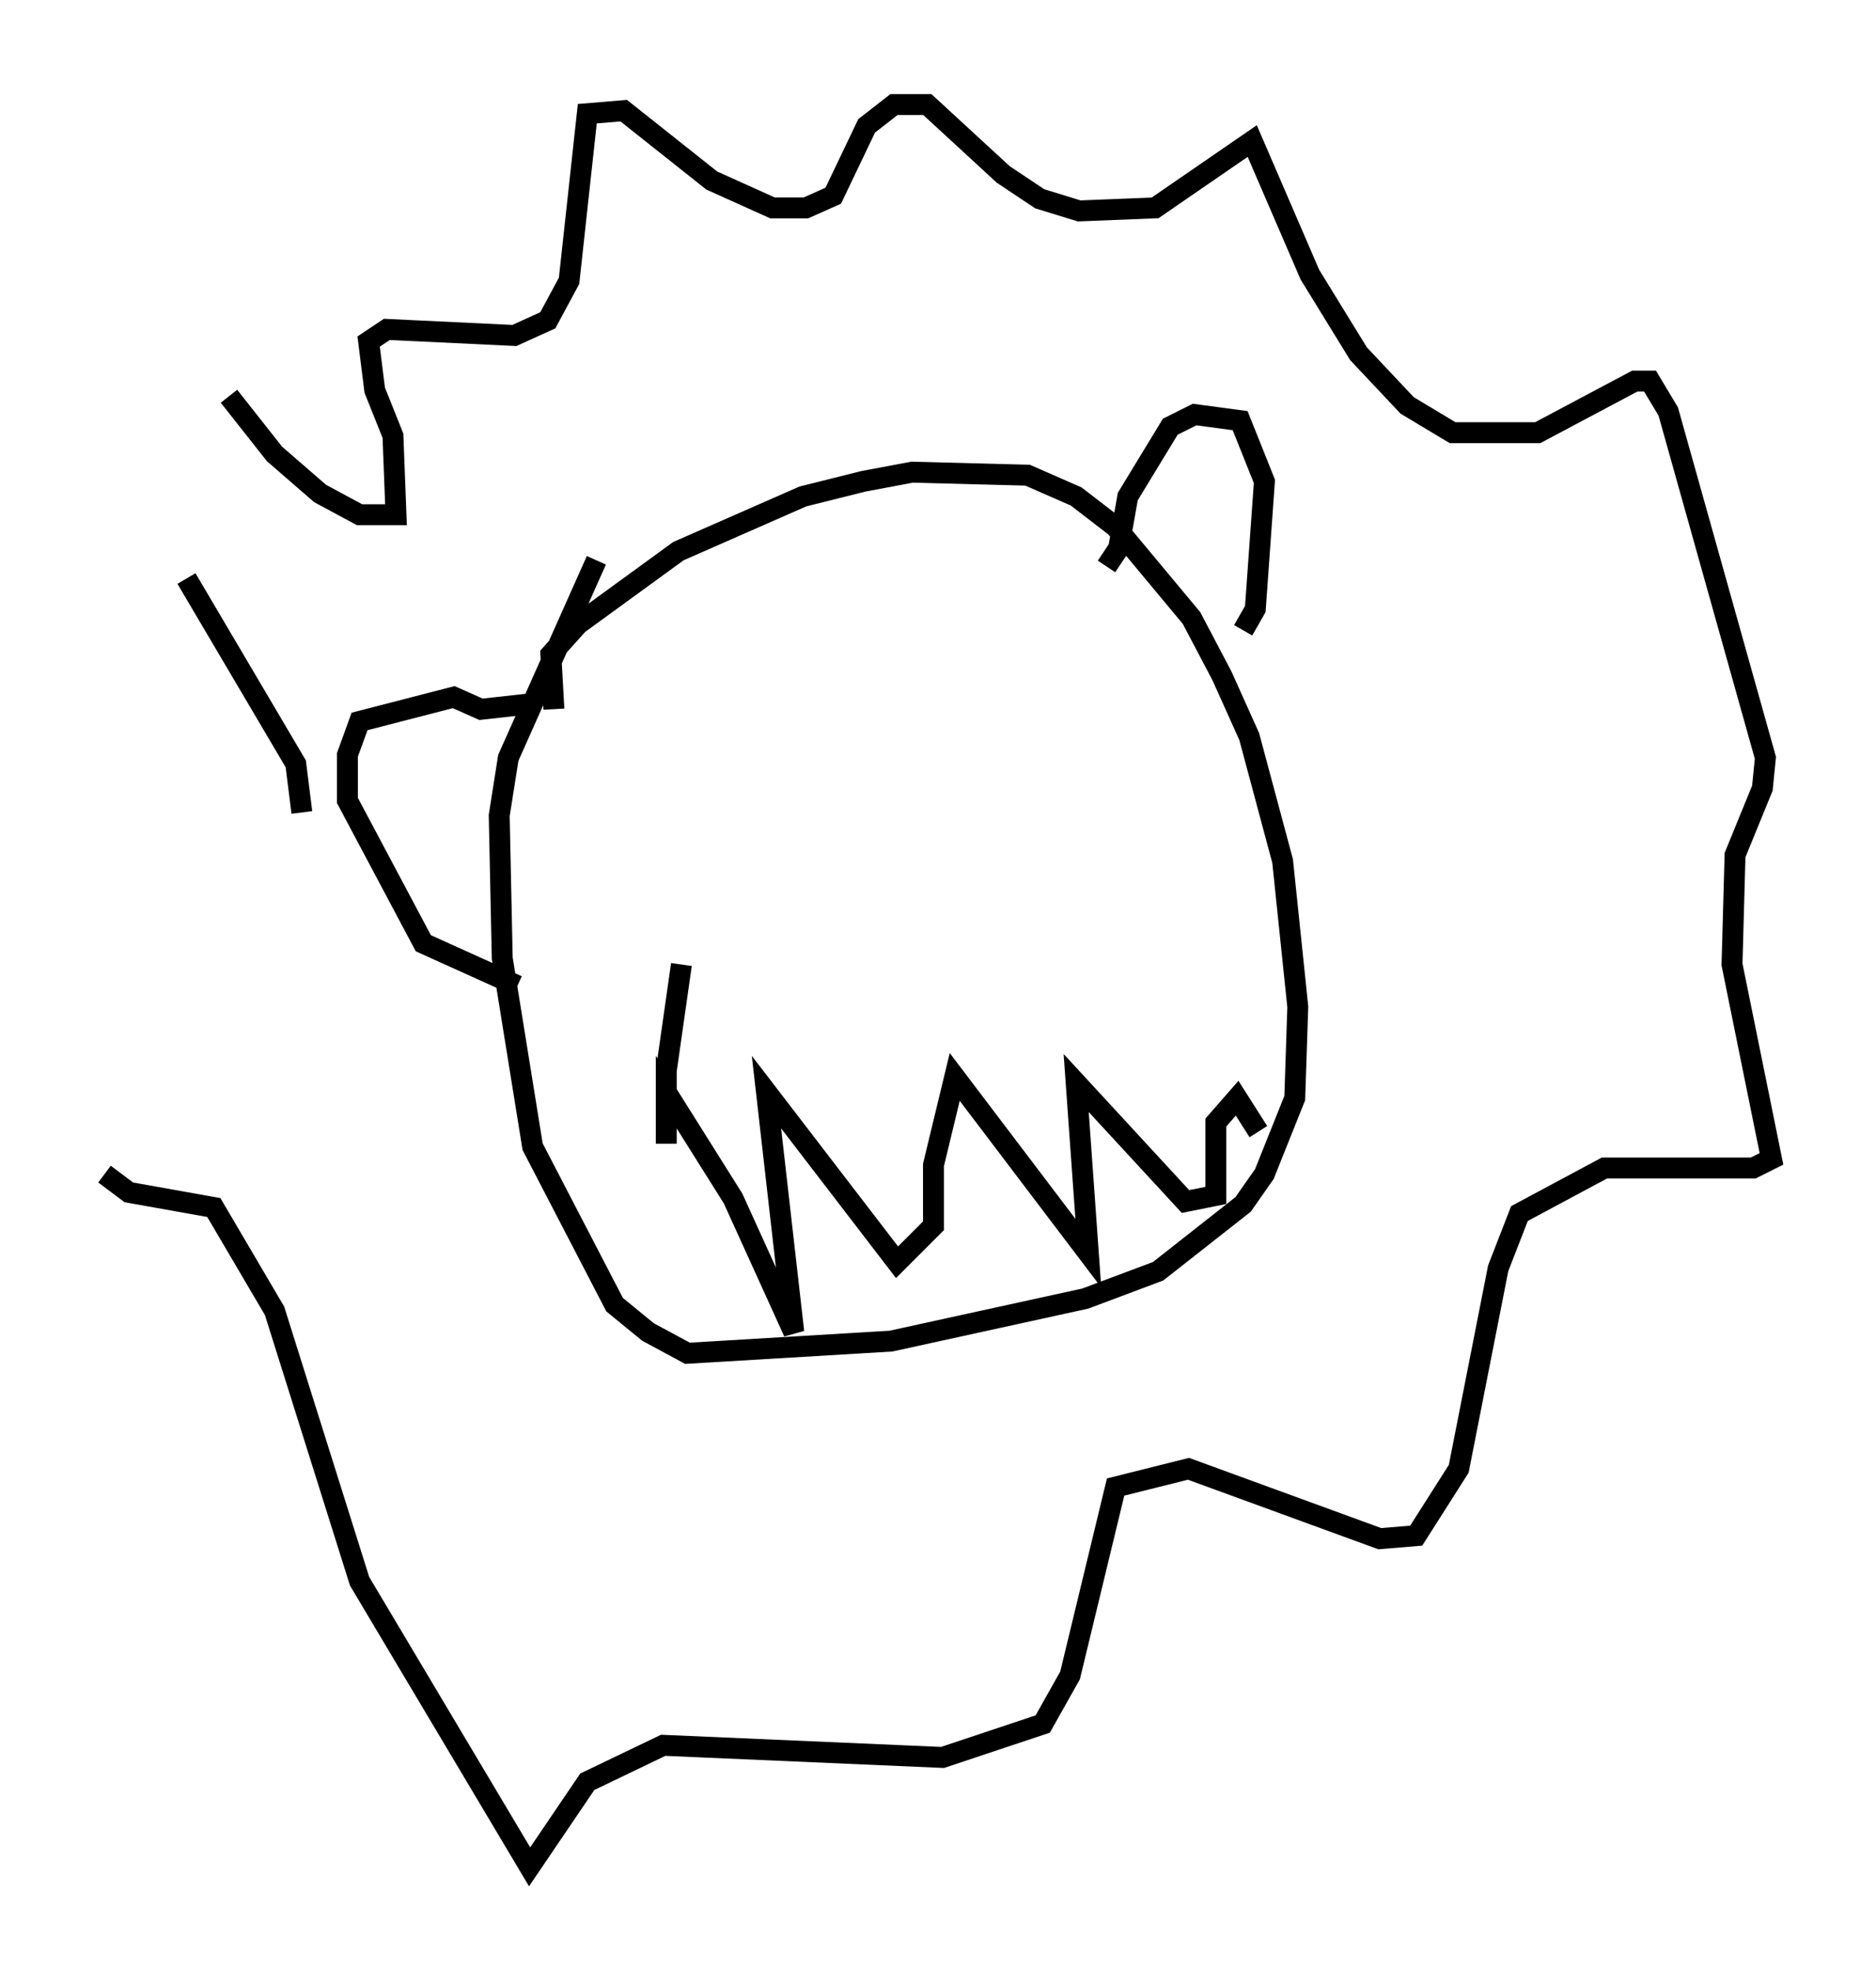 <?xml version="1.0" encoding="utf-8" ?>
<svg baseProfile="full" height="94.246" version="1.1" width="89.743" xmlns="http://www.w3.org/2000/svg" xmlns:ev="http://www.w3.org/2001/xml-events" xmlns:xlink="http://www.w3.org/1999/xlink"><defs /><rect fill="white" height="94.246" width="89.743" x="0" y="0" /><path d="M28.821, 34.776 m-2.324, -0.872 l-0.145, -2.615 1.307, -1.453 l4.793, -3.486 5.955, -2.615 l2.905, -0.726 2.324, -0.436 l5.52, 0.145 2.324, 1.017 l1.888, 1.453 3.631, 4.358 l1.453, 2.76 1.307, 2.905 l1.598, 5.955 0.726, 6.972 l-0.145, 4.358 -1.453, 3.631 l-1.017, 1.453 -4.067, 3.196 l-3.486, 1.307 -9.296, 2.034 l-9.732, 0.581 -1.888, -1.017 l-1.598, -1.307 -3.922, -7.553 l-1.453, -9.006 -0.145, -6.827 l0.436, -2.76 4.212, -9.441 m-14.089, 12.056 l-0.291, -2.324 -5.229, -8.86 m2.034, -8.715 l2.179, 2.76 2.179, 1.888 l1.888, 1.017 1.743, 0.0 l-0.145, -3.777 -0.872, -2.179 l-0.291, -2.324 0.872, -0.581 l6.101, 0.291 1.598, -0.726 l1.017, -1.888 0.872, -7.989 l1.743, -0.145 4.212, 3.341 l2.905, 1.307 1.598, 0.0 l1.307, -0.581 1.598, -3.341 l1.307, -1.017 1.598, 0.0 l3.631, 3.341 1.743, 1.162 l1.888, 0.581 3.631, -0.145 l4.648, -3.196 2.76, 6.391 l2.324, 3.777 2.324, 2.469 l2.179, 1.307 4.067, 0.0 l4.648, -2.469 0.726, 0.0 l0.872, 1.453 4.648, 16.559 l-0.145, 1.453 -1.307, 3.196 l-0.145, 5.229 1.888, 9.296 l-0.872, 0.436 -7.117, 0.0 l-4.067, 2.179 -1.017, 2.615 l-1.888, 9.587 -2.034, 3.196 l-1.743, 0.145 -9.151, -3.341 l-3.486, 0.872 -2.179, 9.006 l-1.307, 2.324 -4.793, 1.598 l-13.363, -0.581 -3.631, 1.743 l-2.76, 4.067 -8.134, -13.654 l-4.067, -12.927 -2.905, -4.939 l-4.067, -0.726 -1.162, -0.872 m47.933, -29.05 l0.581, -0.872 0.436, -2.469 l2.034, -3.341 1.162, -0.581 l2.179, 0.291 1.162, 2.905 l-0.436, 6.101 -0.581, 1.017 m-33.844, 3.486 l-2.615, 0.291 -1.307, -0.581 l-4.503, 1.162 -0.581, 1.598 l0.0, 2.179 3.631, 6.827 l4.503, 2.034 m7.844, -1.017 l-0.726, 5.084 0.0, 3.486 l0.0, -2.469 3.196, 5.084 l2.905, 6.391 -1.307, -11.475 l6.246, 8.134 1.743, -1.743 l0.0, -2.905 1.017, -4.212 l6.391, 8.425 -0.581, -8.134 l5.229, 5.665 1.453, -0.291 l0.0, -3.486 1.017, -1.162 l1.017, 1.598 " fill="none" stroke="black" stroke-width="1" /></svg>